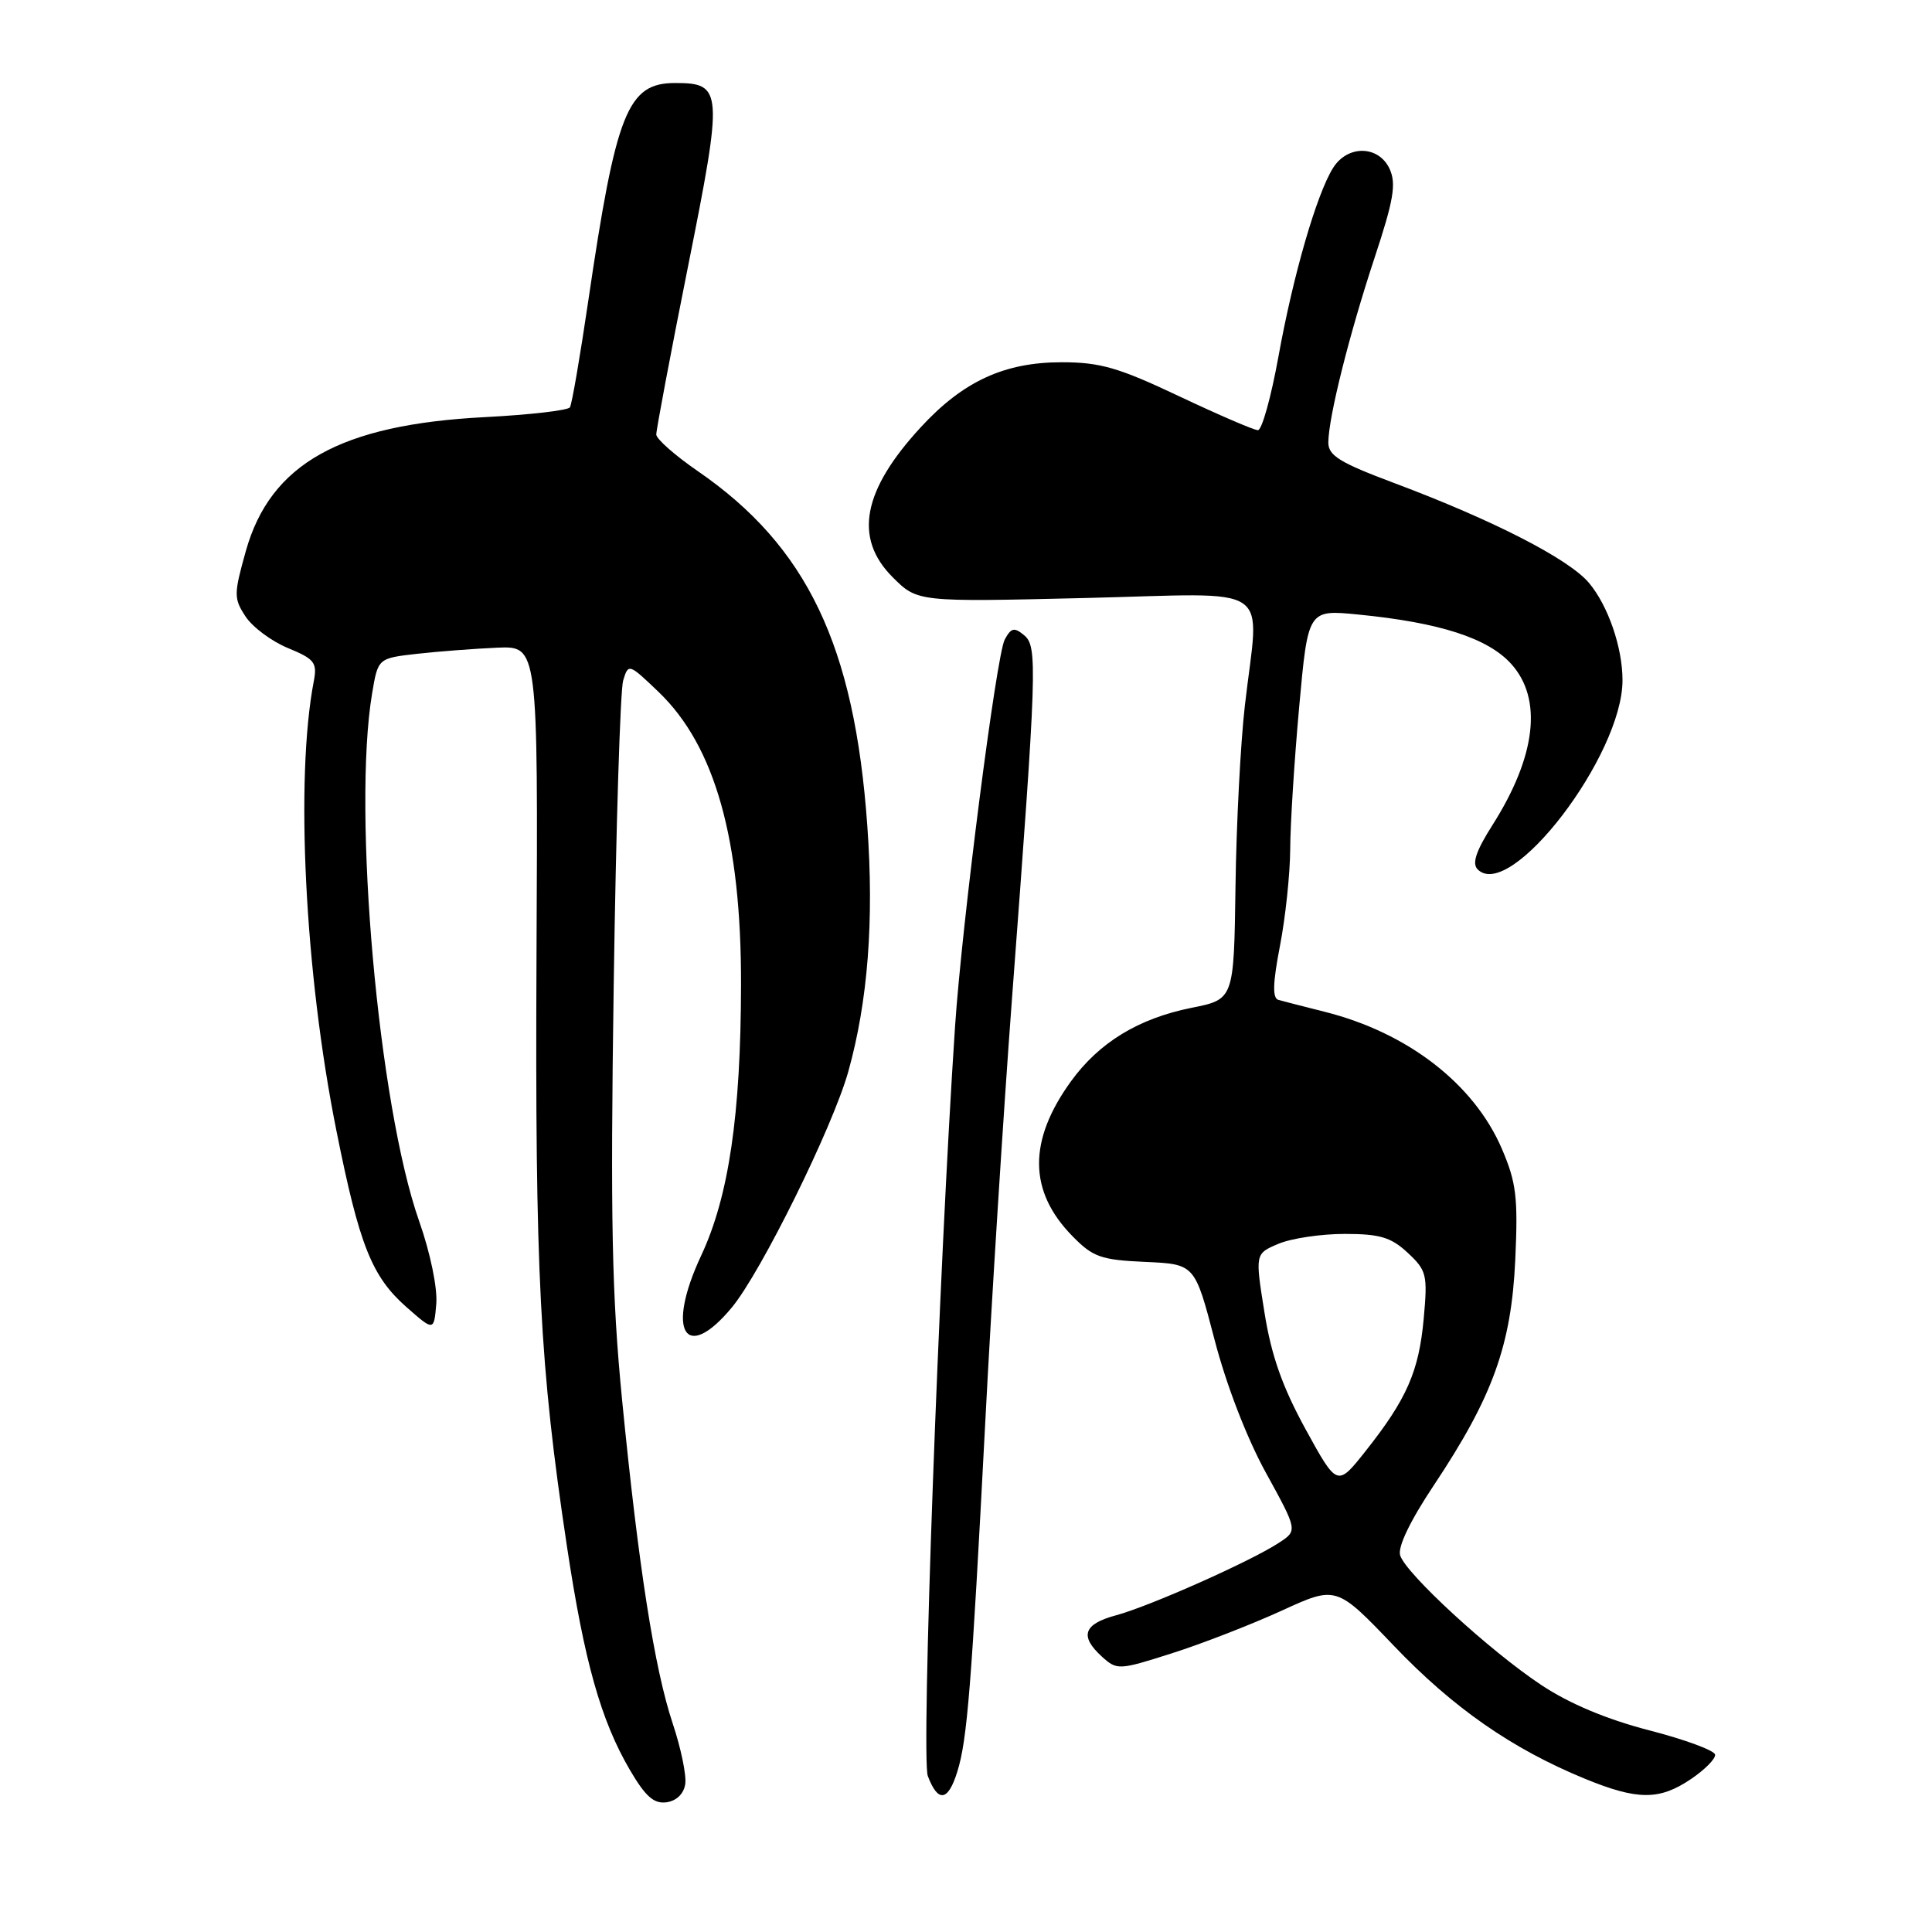 <?xml version="1.0" encoding="UTF-8" standalone="no"?>
<!DOCTYPE svg PUBLIC "-//W3C//DTD SVG 1.1//EN" "http://www.w3.org/Graphics/SVG/1.1/DTD/svg11.dtd" >
<svg xmlns="http://www.w3.org/2000/svg" xmlns:xlink="http://www.w3.org/1999/xlink" version="1.1" viewBox="0 0 256 256">
 <g >
 <path fill="currentColor"
d=" M 90.80 236.38 C 90.97 235.21 90.22 231.61 89.14 228.38 C 86.71 221.08 84.60 207.58 82.43 185.50 C 81.07 171.58 80.87 161.61 81.32 130.50 C 81.62 109.60 82.19 91.46 82.57 90.18 C 83.26 87.89 83.32 87.91 87.26 91.68 C 94.74 98.85 98.23 111.23 98.19 130.50 C 98.16 147.74 96.57 158.56 92.90 166.39 C 88.22 176.39 90.78 180.70 96.97 173.25 C 100.85 168.57 110.34 149.35 112.40 142.00 C 115.00 132.71 115.83 122.00 114.92 109.38 C 113.22 85.53 106.94 72.40 92.48 62.44 C 89.47 60.37 86.98 58.18 86.96 57.58 C 86.95 56.99 88.83 46.98 91.16 35.34 C 95.84 11.93 95.78 11.00 89.45 11.00 C 83.16 11.00 81.63 14.84 77.95 39.86 C 76.87 47.21 75.78 53.55 75.52 53.97 C 75.27 54.38 70.21 54.96 64.28 55.27 C 45.10 56.25 35.82 61.45 32.57 73.03 C 30.97 78.74 30.97 79.30 32.53 81.68 C 33.45 83.09 35.98 84.97 38.15 85.87 C 41.68 87.32 42.05 87.80 41.58 90.26 C 39.10 103.13 40.39 128.94 44.56 149.74 C 47.61 165.00 49.25 169.13 53.85 173.19 C 57.50 176.40 57.50 176.40 57.81 172.76 C 57.98 170.67 57.02 166.01 55.54 161.81 C 50.14 146.50 46.67 107.53 49.31 91.86 C 50.09 87.22 50.09 87.22 55.29 86.63 C 58.16 86.31 62.93 85.95 65.90 85.82 C 71.29 85.60 71.29 85.60 71.09 126.55 C 70.89 168.69 71.52 180.99 75.12 204.88 C 77.42 220.16 79.62 227.96 83.46 234.52 C 85.53 238.06 86.66 239.05 88.33 238.81 C 89.65 238.62 90.62 237.67 90.80 236.38 Z  M 126.85 234.75 C 128.17 230.52 128.72 223.53 130.55 188.50 C 131.37 172.55 132.97 147.35 134.08 132.50 C 137.41 88.31 137.50 85.66 135.70 84.17 C 134.39 83.08 133.98 83.18 133.13 84.75 C 132.03 86.80 127.46 122.40 126.55 136.00 C 124.40 168.12 122.04 232.97 122.94 235.33 C 124.29 238.90 125.63 238.70 126.85 234.75 Z  M 224.04 235.75 C 225.88 234.51 227.33 233.05 227.26 232.50 C 227.19 231.95 223.27 230.50 218.54 229.28 C 212.92 227.83 207.96 225.75 204.24 223.28 C 197.41 218.75 186.31 208.55 185.53 206.10 C 185.18 204.99 186.84 201.53 190.02 196.76 C 197.80 185.07 200.26 178.25 200.78 166.94 C 201.16 158.67 200.92 156.68 199.00 152.21 C 195.30 143.61 186.51 136.82 175.50 134.06 C 172.75 133.37 170.00 132.66 169.39 132.49 C 168.59 132.26 168.65 130.25 169.60 125.34 C 170.33 121.58 170.94 115.80 170.96 112.50 C 170.97 109.20 171.51 100.71 172.15 93.64 C 173.32 80.77 173.32 80.77 179.98 81.43 C 190.78 82.49 197.17 84.56 200.25 87.98 C 204.43 92.62 203.54 100.21 197.77 109.31 C 195.57 112.77 195.02 114.42 195.80 115.20 C 200.13 119.53 215.02 100.07 214.99 90.12 C 214.99 85.78 213.07 80.23 210.54 77.23 C 207.87 74.06 197.87 68.93 184.75 64.01 C 177.52 61.30 176.00 60.37 176.01 58.62 C 176.04 55.26 178.78 44.32 182.14 34.15 C 184.66 26.54 185.03 24.36 184.14 22.40 C 182.70 19.25 178.57 19.17 176.64 22.25 C 174.46 25.72 171.34 36.50 169.40 47.25 C 168.43 52.61 167.21 57.00 166.68 57.00 C 166.16 57.00 161.46 54.97 156.23 52.50 C 148.23 48.71 145.78 48.00 140.68 48.00 C 133.09 48.00 127.62 50.52 122.01 56.61 C 114.28 64.99 113.10 71.30 118.28 76.48 C 121.57 79.77 121.57 79.77 143.78 79.24 C 169.33 78.63 166.85 76.96 164.95 93.50 C 164.38 98.45 163.82 109.23 163.71 117.46 C 163.50 132.42 163.50 132.42 157.89 133.54 C 150.86 134.95 145.64 138.13 141.91 143.28 C 136.22 151.14 136.27 157.83 142.07 163.76 C 144.82 166.58 145.86 166.94 151.74 167.21 C 158.32 167.50 158.32 167.50 160.93 177.50 C 162.48 183.48 165.22 190.58 167.74 195.15 C 171.95 202.81 171.95 202.81 169.46 204.43 C 165.75 206.87 152.35 212.83 147.90 214.03 C 143.55 215.20 143.01 216.79 146.03 219.53 C 148.01 221.32 148.26 221.31 155.28 219.07 C 159.25 217.81 165.78 215.27 169.79 213.44 C 177.07 210.10 177.07 210.10 184.69 218.07 C 192.55 226.30 200.31 231.70 209.95 235.67 C 216.96 238.55 219.86 238.57 224.04 235.75 Z  M 172.99 189.37 C 169.92 183.76 168.46 179.63 167.55 173.92 C 166.30 166.12 166.30 166.12 169.40 164.81 C 171.10 164.09 175.05 163.50 178.17 163.50 C 182.83 163.50 184.32 163.94 186.53 166.00 C 189.04 168.34 189.18 168.90 188.65 174.72 C 188.01 181.73 186.41 185.37 180.96 192.26 C 177.19 197.02 177.19 197.02 172.99 189.37 Z "/>
</g>
</svg>